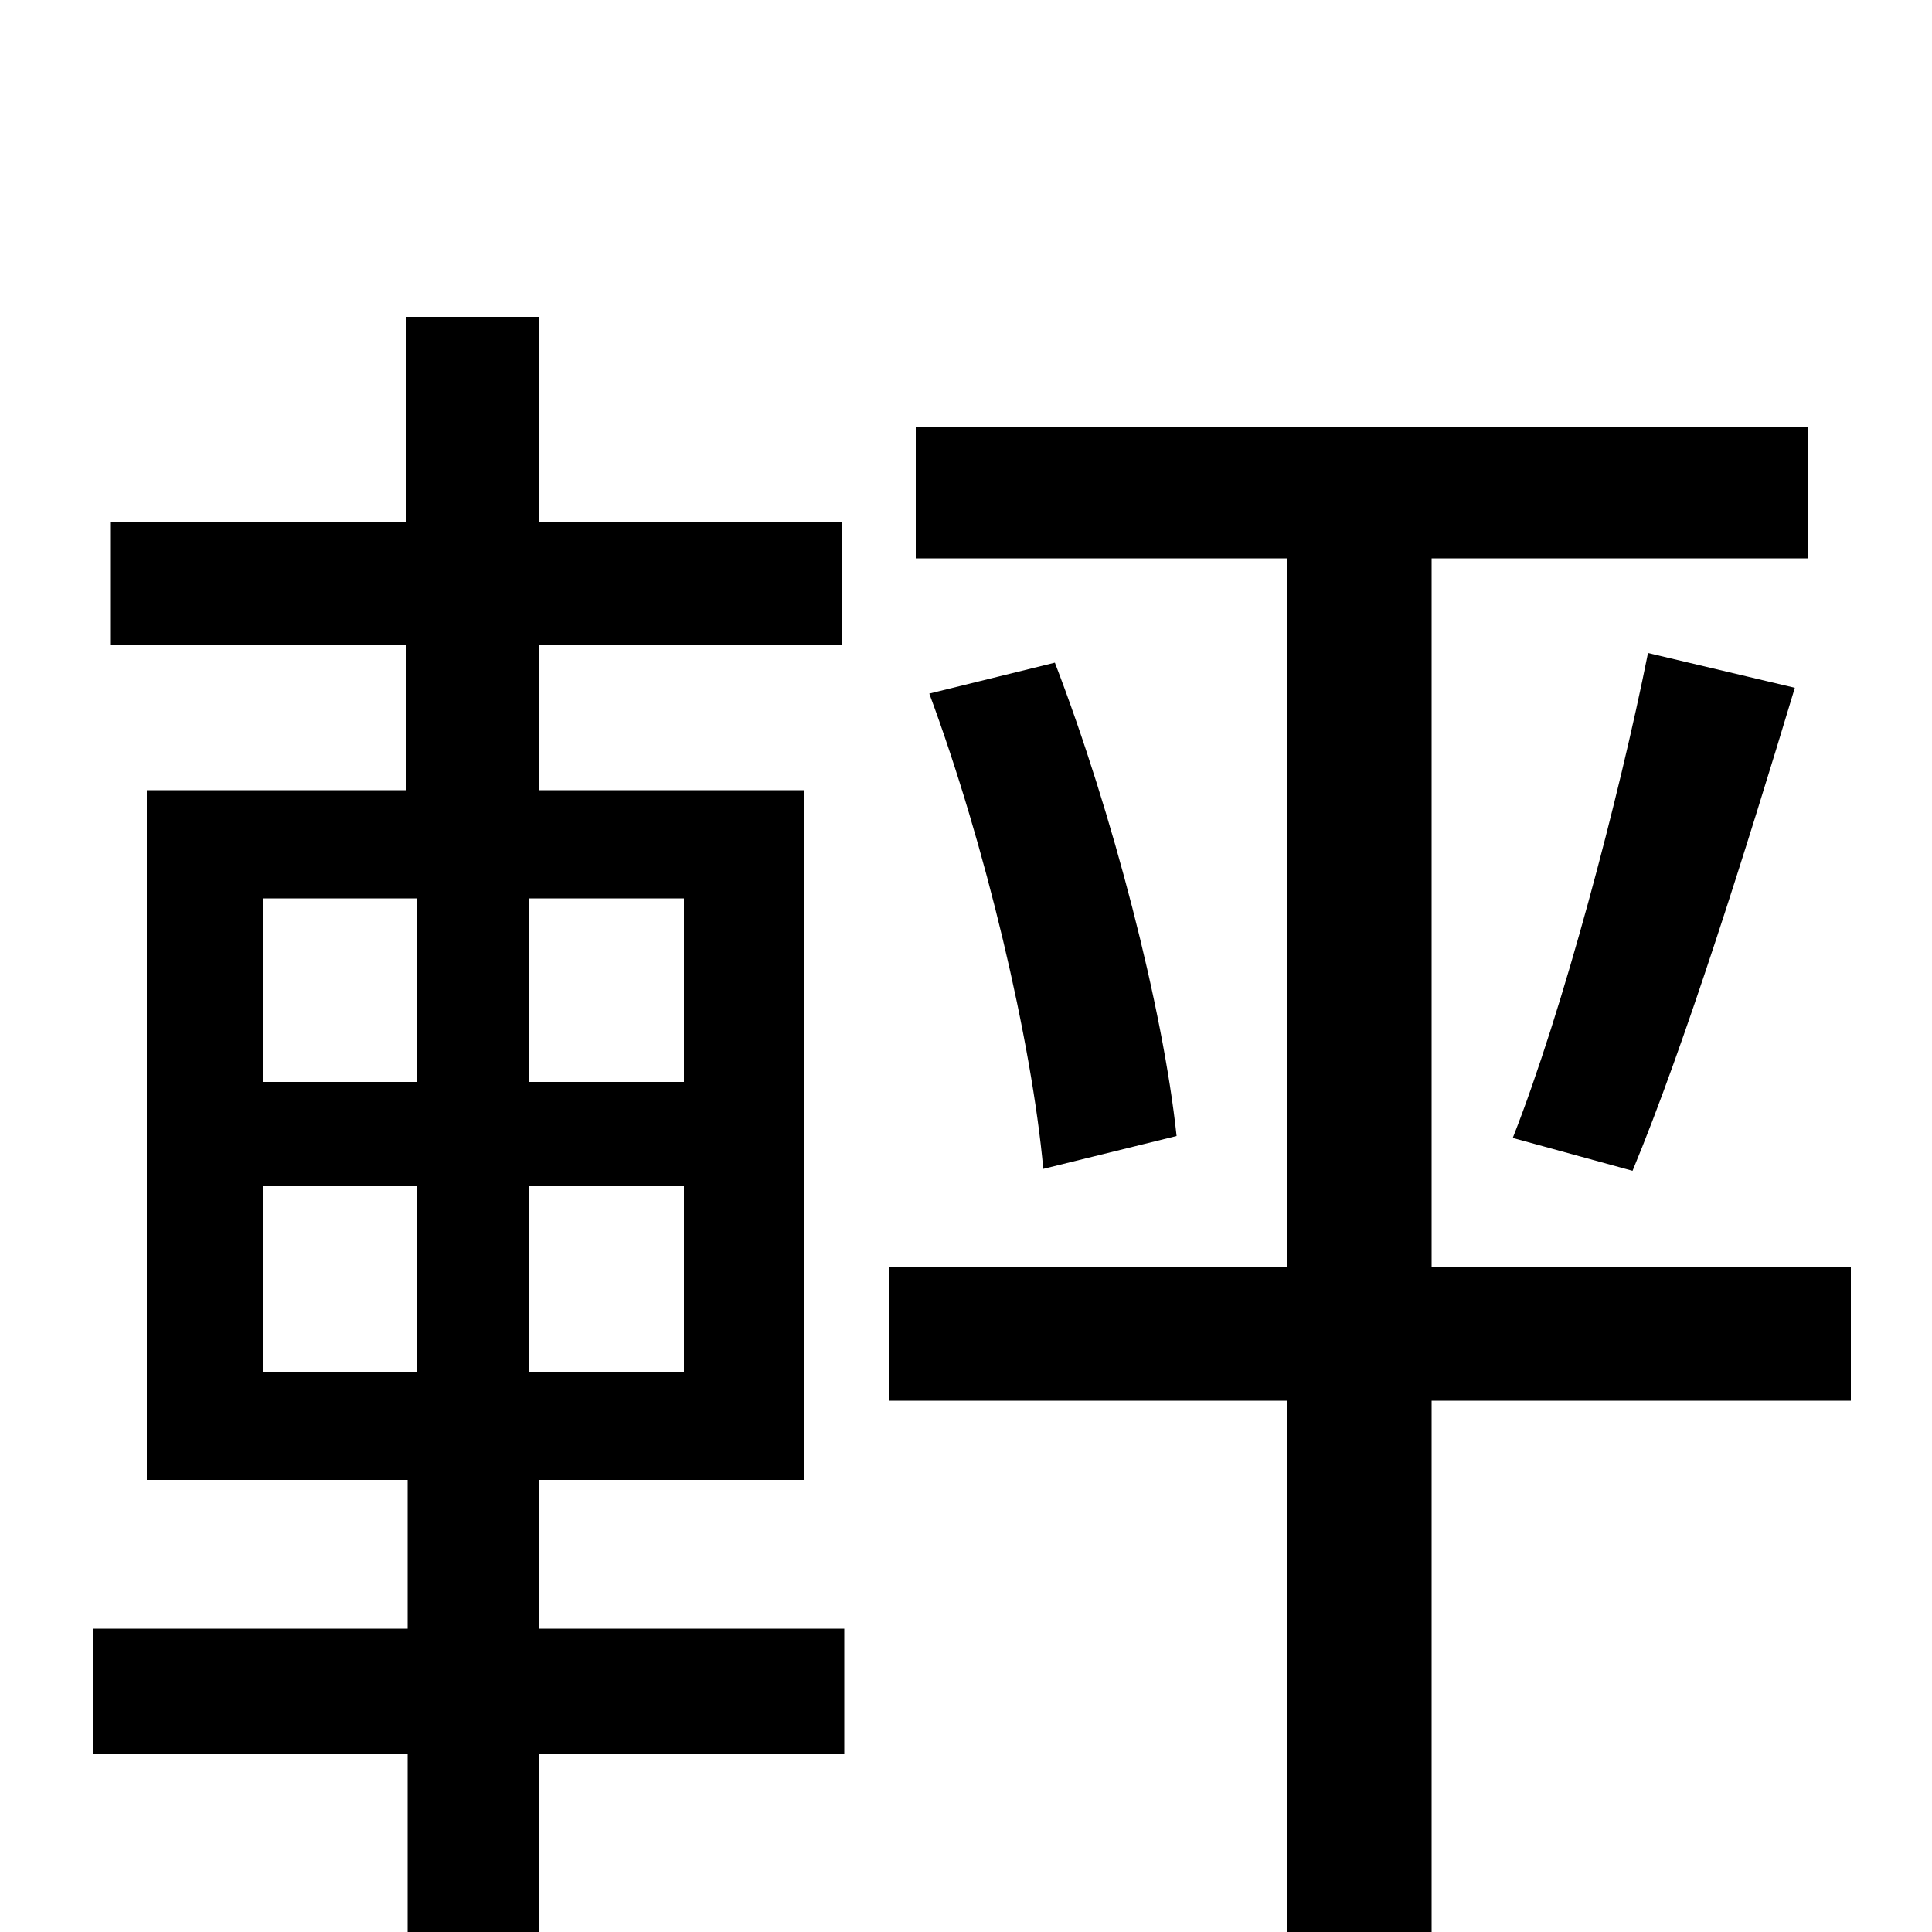 <svg xmlns="http://www.w3.org/2000/svg" viewBox="0 -1000 1000 1000">
	<path fill="#000000" d="M136 -386H216V-290H136ZM136 -535H216V-440H136ZM354 -440H274V-535H354ZM354 -290H274V-386H354ZM279 -234H416V-591H279V-666H436V-730H279V-836H210V-730H57V-666H210V-591H76V-234H211V-157H48V-92H211V76H279V-92H437V-157H279ZM958 -344H741V-711H936V-779H474V-711H666V-344H460V-275H666V77H741V-275H958ZM481 -641C510 -563 534 -461 540 -395L609 -412C602 -478 576 -579 546 -657ZM845 -394C872 -459 904 -561 929 -644L853 -662C838 -587 809 -477 783 -411Z"/>
</svg>